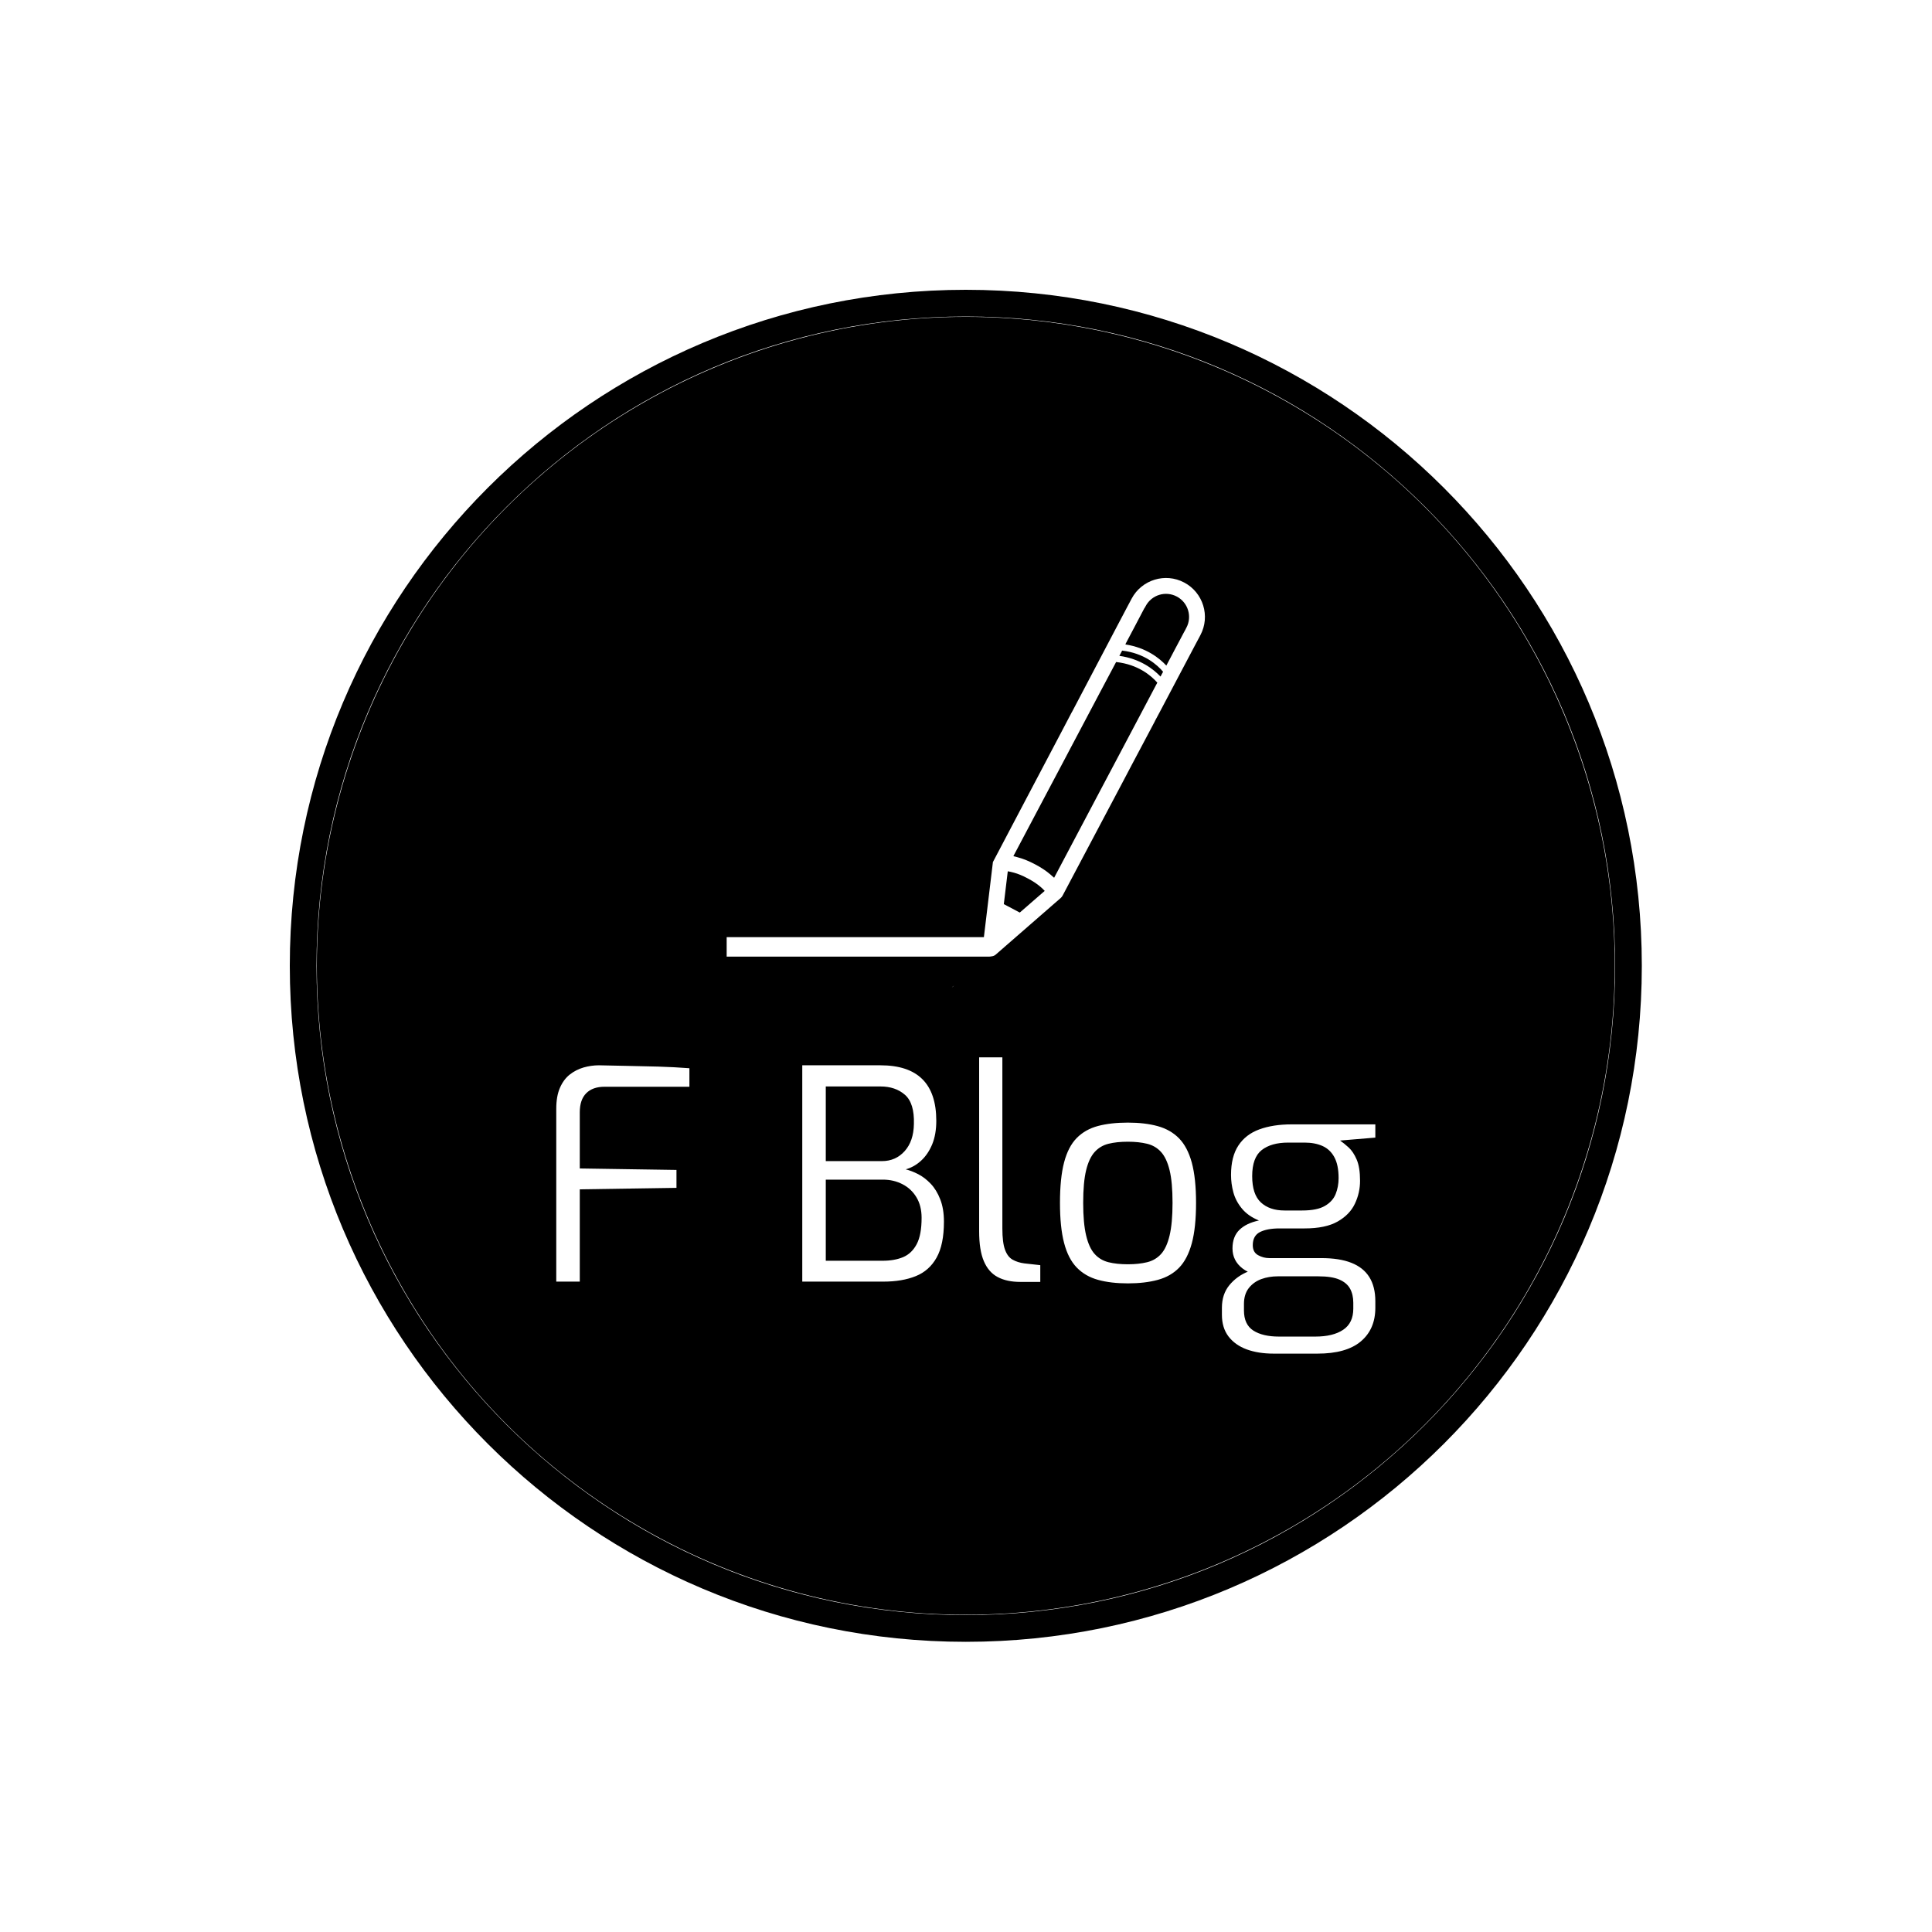 <svg xmlns="http://www.w3.org/2000/svg" version="1.1" xmlns:xlink="http://www.w3.org/1999/xlink" xmlns:svgjs="http://svgjs.dev/svgjs" width="1000" height="1000" viewBox="0 0 1000 1000"><rect width="1000" height="1000" fill="#ffffff"></rect><g transform="matrix(0.7,0,0,0.7,149.9,149.9)"><svg viewBox="0 0 334 334" data-background-color="#ffffff" preserveAspectRatio="xMidYMid meet" height="1000" width="1000" xmlns="http://www.w3.org/2000/svg" xmlns:xlink="http://www.w3.org/1999/xlink"><g id="tight-bounds" transform="matrix(1,0,0,1,0.047,0.048)"><svg viewBox="0 0 333.905 333.905" height="333.905" width="333.905"><g><svg></svg></g><g><svg viewBox="0 0 333.905 333.905" height="333.905" width="333.905"><g><path d="M0 166.952c0-92.205 74.747-166.952 166.952-166.952 92.205 0 166.952 74.747 166.953 166.952 0 92.205-74.747 166.952-166.953 166.953-92.205 0-166.952-74.747-166.952-166.953zM166.952 327.306c88.561 0 160.354-71.793 160.354-160.354 0-88.561-71.793-160.354-160.354-160.354-88.561 0-160.354 71.793-160.354 160.354 0 88.561 71.793 160.354 160.354 160.354z" data-fill-palette-color="tertiary" fill="#000000" stroke="transparent"></path><ellipse rx="160.274" ry="160.274" cx="166.952" cy="166.952" fill="#000000" stroke="transparent" stroke-width="0" fill-opacity="1" data-fill-palette-color="tertiary"></ellipse></g><g transform="matrix(1,0,0,1,65.802,71.173)"><svg viewBox="0 0 202.3 191.558" height="191.558" width="202.3"><g><svg viewBox="0 0 202.3 191.558" height="191.558" width="202.3"><g><svg viewBox="0 0 213.158 201.841" height="191.558" width="202.3"><g transform="matrix(1,0,0,1,0,124.746)"><svg viewBox="0 0 213.158 77.095" height="77.095" width="213.158"><g id="textblocktransform"><svg viewBox="0 0 213.158 77.095" height="77.095" width="213.158" id="textblock"><g><svg viewBox="0 0 213.158 77.095" height="77.095" width="213.158"><g transform="matrix(1,0,0,1,0,0)"><svg width="213.158" viewBox="3.85 -38.15 139.34 50.4" height="77.095" data-palette-color="#ffffff"><path d="M7.85 0L3.85 0 3.85-29.4Q3.85-31.55 4.48-32.98 5.1-34.4 6.15-35.23 7.2-36.05 8.5-36.43 9.8-36.8 11.1-36.8L11.1-36.8Q13.3-36.75 15.88-36.7 18.45-36.65 21.18-36.58 23.9-36.5 26.5-36.3L26.5-36.3 26.5-33.15 12.05-33.15Q10.05-33.15 8.95-32.05 7.85-30.95 7.85-28.8L7.85-28.8 7.85-19.25 24.3-19 24.3-15.95 7.85-15.7 7.85 0ZM59.5 0L45.7 0 45.7-36.8 59-36.8Q63.75-36.8 66.12-34.45 68.5-32.1 68.5-27.35L68.5-27.35Q68.5-25.05 67.8-23.35 67.09-21.65 65.92-20.58 64.75-19.5 63.3-19.1L63.3-19.1Q64.3-18.85 65.42-18.28 66.55-17.7 67.55-16.65 68.55-15.6 69.17-14 69.8-12.4 69.8-10.2L69.8-10.2Q69.8-6.3 68.55-4.08 67.3-1.85 65-0.93 62.7 0 59.5 0L59.5 0ZM49.7-17.35L49.7-3.55 59.39-3.55Q61.39-3.55 62.87-4.17 64.34-4.8 65.17-6.38 66-7.95 66-10.85L66-10.85Q66-12.9 65.12-14.35 64.25-15.8 62.75-16.57 61.25-17.35 59.39-17.35L59.39-17.35 49.7-17.35ZM49.7-33.2L49.7-20.5 59.25-20.5Q61.59-20.5 63.12-22.2 64.64-23.9 64.69-26.8L64.69-26.8Q64.8-30.35 63.17-31.78 61.55-33.2 59-33.2L59-33.2 49.7-33.2ZM86.19 0.05L82.79 0.05Q80.49 0.05 78.94-0.78 77.39-1.6 76.59-3.48 75.79-5.35 75.79-8.55L75.79-8.55 75.79-38.15 79.74-38.15 79.74-9.05Q79.74-6.65 80.19-5.43 80.64-4.2 81.49-3.73 82.34-3.25 83.49-3.1L83.49-3.1 86.19-2.8 86.19 0.05ZM101.09 0.3L101.09 0.3Q98.19 0.3 96.02-0.3 93.84-0.9 92.39-2.4 90.94-3.9 90.24-6.58 89.54-9.25 89.54-13.4L89.54-13.4Q89.54-17.6 90.24-20.28 90.94-22.95 92.39-24.43 93.84-25.9 96.02-26.48 98.19-27.05 101.09-27.05L101.09-27.05Q103.99-27.05 106.17-26.45 108.34-25.85 109.79-24.38 111.24-22.9 111.97-20.23 112.69-17.55 112.69-13.4L112.69-13.4Q112.69-9.2 111.97-6.53 111.24-3.85 109.82-2.38 108.39-0.9 106.19-0.3 103.99 0.3 101.09 0.3ZM101.09-2.95L101.09-2.95Q102.94-2.95 104.37-3.3 105.79-3.65 106.74-4.7 107.69-5.75 108.19-7.85 108.69-9.95 108.69-13.4L108.69-13.4Q108.69-16.9 108.19-18.95 107.69-21 106.74-22.05 105.79-23.1 104.37-23.45 102.94-23.8 101.09-23.8L101.09-23.8Q99.19-23.8 97.79-23.45 96.39-23.1 95.44-22.05 94.49-21 93.99-18.95 93.49-16.9 93.49-13.4L93.49-13.4Q93.49-9.95 93.99-7.85 94.49-5.75 95.44-4.7 96.39-3.65 97.79-3.3 99.19-2.95 101.09-2.95ZM133.34 12.25L125.89 12.25Q123.29 12.25 121.31 11.53 119.34 10.8 118.21 9.33 117.09 7.85 117.09 5.65L117.09 5.65 117.09 4.45Q117.09 2.15 118.36 0.6 119.64-0.95 121.59-1.73 123.54-2.5 125.59-2.5L125.59-2.5 126.59-0.9Q125.09-0.9 123.79-0.43 122.49 0.05 121.66 1.1 120.84 2.15 120.84 3.8L120.84 3.8 120.84 4.9Q120.84 7.3 122.44 8.33 124.04 9.35 126.79 9.35L126.79 9.35 132.99 9.35Q135.99 9.35 137.71 8.2 139.44 7.05 139.44 4.6L139.44 4.6 139.44 3.6Q139.44 2.2 138.89 1.2 138.34 0.2 137.06-0.35 135.79-0.9 133.49-0.9L133.49-0.9 125.44-0.9Q122.34-0.9 120.61-2.23 118.89-3.55 118.89-5.65L118.89-5.65Q118.89-7.65 120.06-8.8 121.24-9.95 123.39-10.4L123.39-10.4Q121.54-11.15 120.49-12.43 119.44-13.7 119.04-15.18 118.64-16.65 118.64-18.15L118.64-18.15Q118.64-21.25 119.89-23.15 121.14-25.05 123.46-25.9 125.79-26.75 128.94-26.75L128.94-26.75 143.19-26.75 143.19-24.5 137.19-24Q137.84-23.55 138.64-22.83 139.44-22.1 140.01-20.78 140.59-19.45 140.59-17.15L140.59-17.15Q140.59-15.1 139.71-13.25 138.84-11.4 136.79-10.23 134.74-9.05 131.14-9.05L131.14-9.05 126.89-9.05Q124.79-9.05 123.56-8.43 122.34-7.8 122.34-6.2L122.34-6.2Q122.34-5 123.24-4.5 124.14-4 125.14-4L125.14-4 133.99-4Q137.09-4 139.11-3.2 141.14-2.4 142.16-0.78 143.19 0.85 143.19 3.35L143.19 3.35 143.19 4.45Q143.19 8.1 140.71 10.18 138.24 12.25 133.34 12.25L133.34 12.25ZM127.74-12.1L127.74-12.1 130.74-12.1Q133.29-12.1 134.61-12.88 135.94-13.65 136.44-14.9 136.94-16.15 136.94-17.6L136.94-17.6Q136.94-19.85 136.21-21.18 135.49-22.5 134.19-23.08 132.89-23.65 131.19-23.65L131.19-23.65 128.34-23.65Q125.49-23.65 123.86-22.38 122.24-21.1 122.24-17.95L122.24-17.95Q122.24-14.85 123.71-13.48 125.19-12.1 127.74-12.1Z" opacity="1" transform="matrix(1,0,0,1,0,0)" fill="#ffffff" class="undefined-text-0" data-fill-palette-color="quaternary" id="text-0"></path></svg></g></svg></g></svg></g></svg></g><g transform="matrix(1,0,0,1,44.351,0)"><svg viewBox="0 0 124.457 106.545" height="106.545" width="124.457"><g><svg xmlns="http://www.w3.org/2000/svg" xmlns:xlink="http://www.w3.org/1999/xlink" version="1.1" x="0" y="0" viewBox="14.406 18.868 73.687 63.082" enable-background="new 0 0 100 100" xml:space="preserve" height="106.545" width="124.457" class="icon-icon-0" data-fill-palette-color="quaternary" id="icon-0"><path fill="#ffffff" d="M84.896 19.566c-2.92-1.55-6.55-0.43-8.1 2.49l-0.28 0.53-0.39 0.73-1.47 2.79-0.19 0.36-6.86 13.05h-0.01l-1.68 3.2-5.38 10.21-2.2 4.18-2.91 5.53-1.39 11.57h-39.63v3h40.43c0.12 0 0.23-0.02 0.35-0.04 0.24-0.02 0.48-0.1 0.67-0.27l10.021-8.73c0.13-0.11 0.229-0.25 0.3-0.39l6.74-12.73 2.52-4.76 1.41-2.68 2.101-3.96 1.43-2.7h-0.01l0.739-1.38 3.86-7.31 1.59-3.01 0.721-1.35 0.119-0.23C88.947 24.746 87.817 21.106 84.896 19.566zM59.567 70.416l-2.461-1.3 0.61-5.06c0.3 0.05 0.61 0.12 0.93 0.21 0.011 0 0.021 0.01 0.04 0.01 0.62 0.17 1.311 0.45 2.091 0.87 0.8 0.42 1.42 0.83 1.909 1.25 0.011 0.01 0.021 0.02 0.03 0.02 0.25 0.21 0.48 0.43 0.69 0.66L59.567 70.416zM80.367 35.726l-2.32 4.39-3.57 6.75-1.42 2.68-8.2 15.51c-0.189-0.18-0.38-0.35-0.59-0.52-0.63-0.54-1.39-1.05-2.34-1.55s-1.8-0.85-2.6-1.06c-0.25-0.08-0.5-0.14-0.75-0.2l0.35-0.66 4.75-8.98 2.76-5.21 0.885-1.68 3.689-6.975 0.526-0.995 0.359-0.68 2.511-4.73c3.41 0.37 5.43 2.13 6.35 3.18L80.367 35.726zM81.247 34.056c-1.08-1.14-3.12-2.74-6.34-3.19l0.43-0.81c3.44 0.4 5.44 2.23 6.31 3.26L81.247 34.056zM85.237 26.526l-0.311 0.6h-0.01l-0.311 0.59-0.279 0.53-0.15 0.28-0.76 1.43-0.32 0.61-0.729 1.38-0.221 0.42c-1.05-1.13-3.079-2.77-6.31-3.26l0.04-0.08h-0.01l0.1-0.2 1.19-2.25 0.72-1.37 0.72-1.37 0.19-0.36 0.02 0.01 0.15-0.28c0.92-1.74 3.07-2.4 4.8-1.48C85.487 22.636 86.157 24.796 85.237 26.526z" data-fill-palette-color="quaternary"></path><path fill="#ffffff" d="M49.43 81.67c-0.1 0.12-0.21 0.22-0.33 0.28L49.43 81.67z" data-fill-palette-color="quaternary"></path></svg></g></svg></g><g></g></svg></g></svg></g></svg></g></svg></g><defs></defs></svg><rect width="333.905" height="333.905" fill="none" stroke="none" visibility="hidden"></rect></g></svg></g></svg>